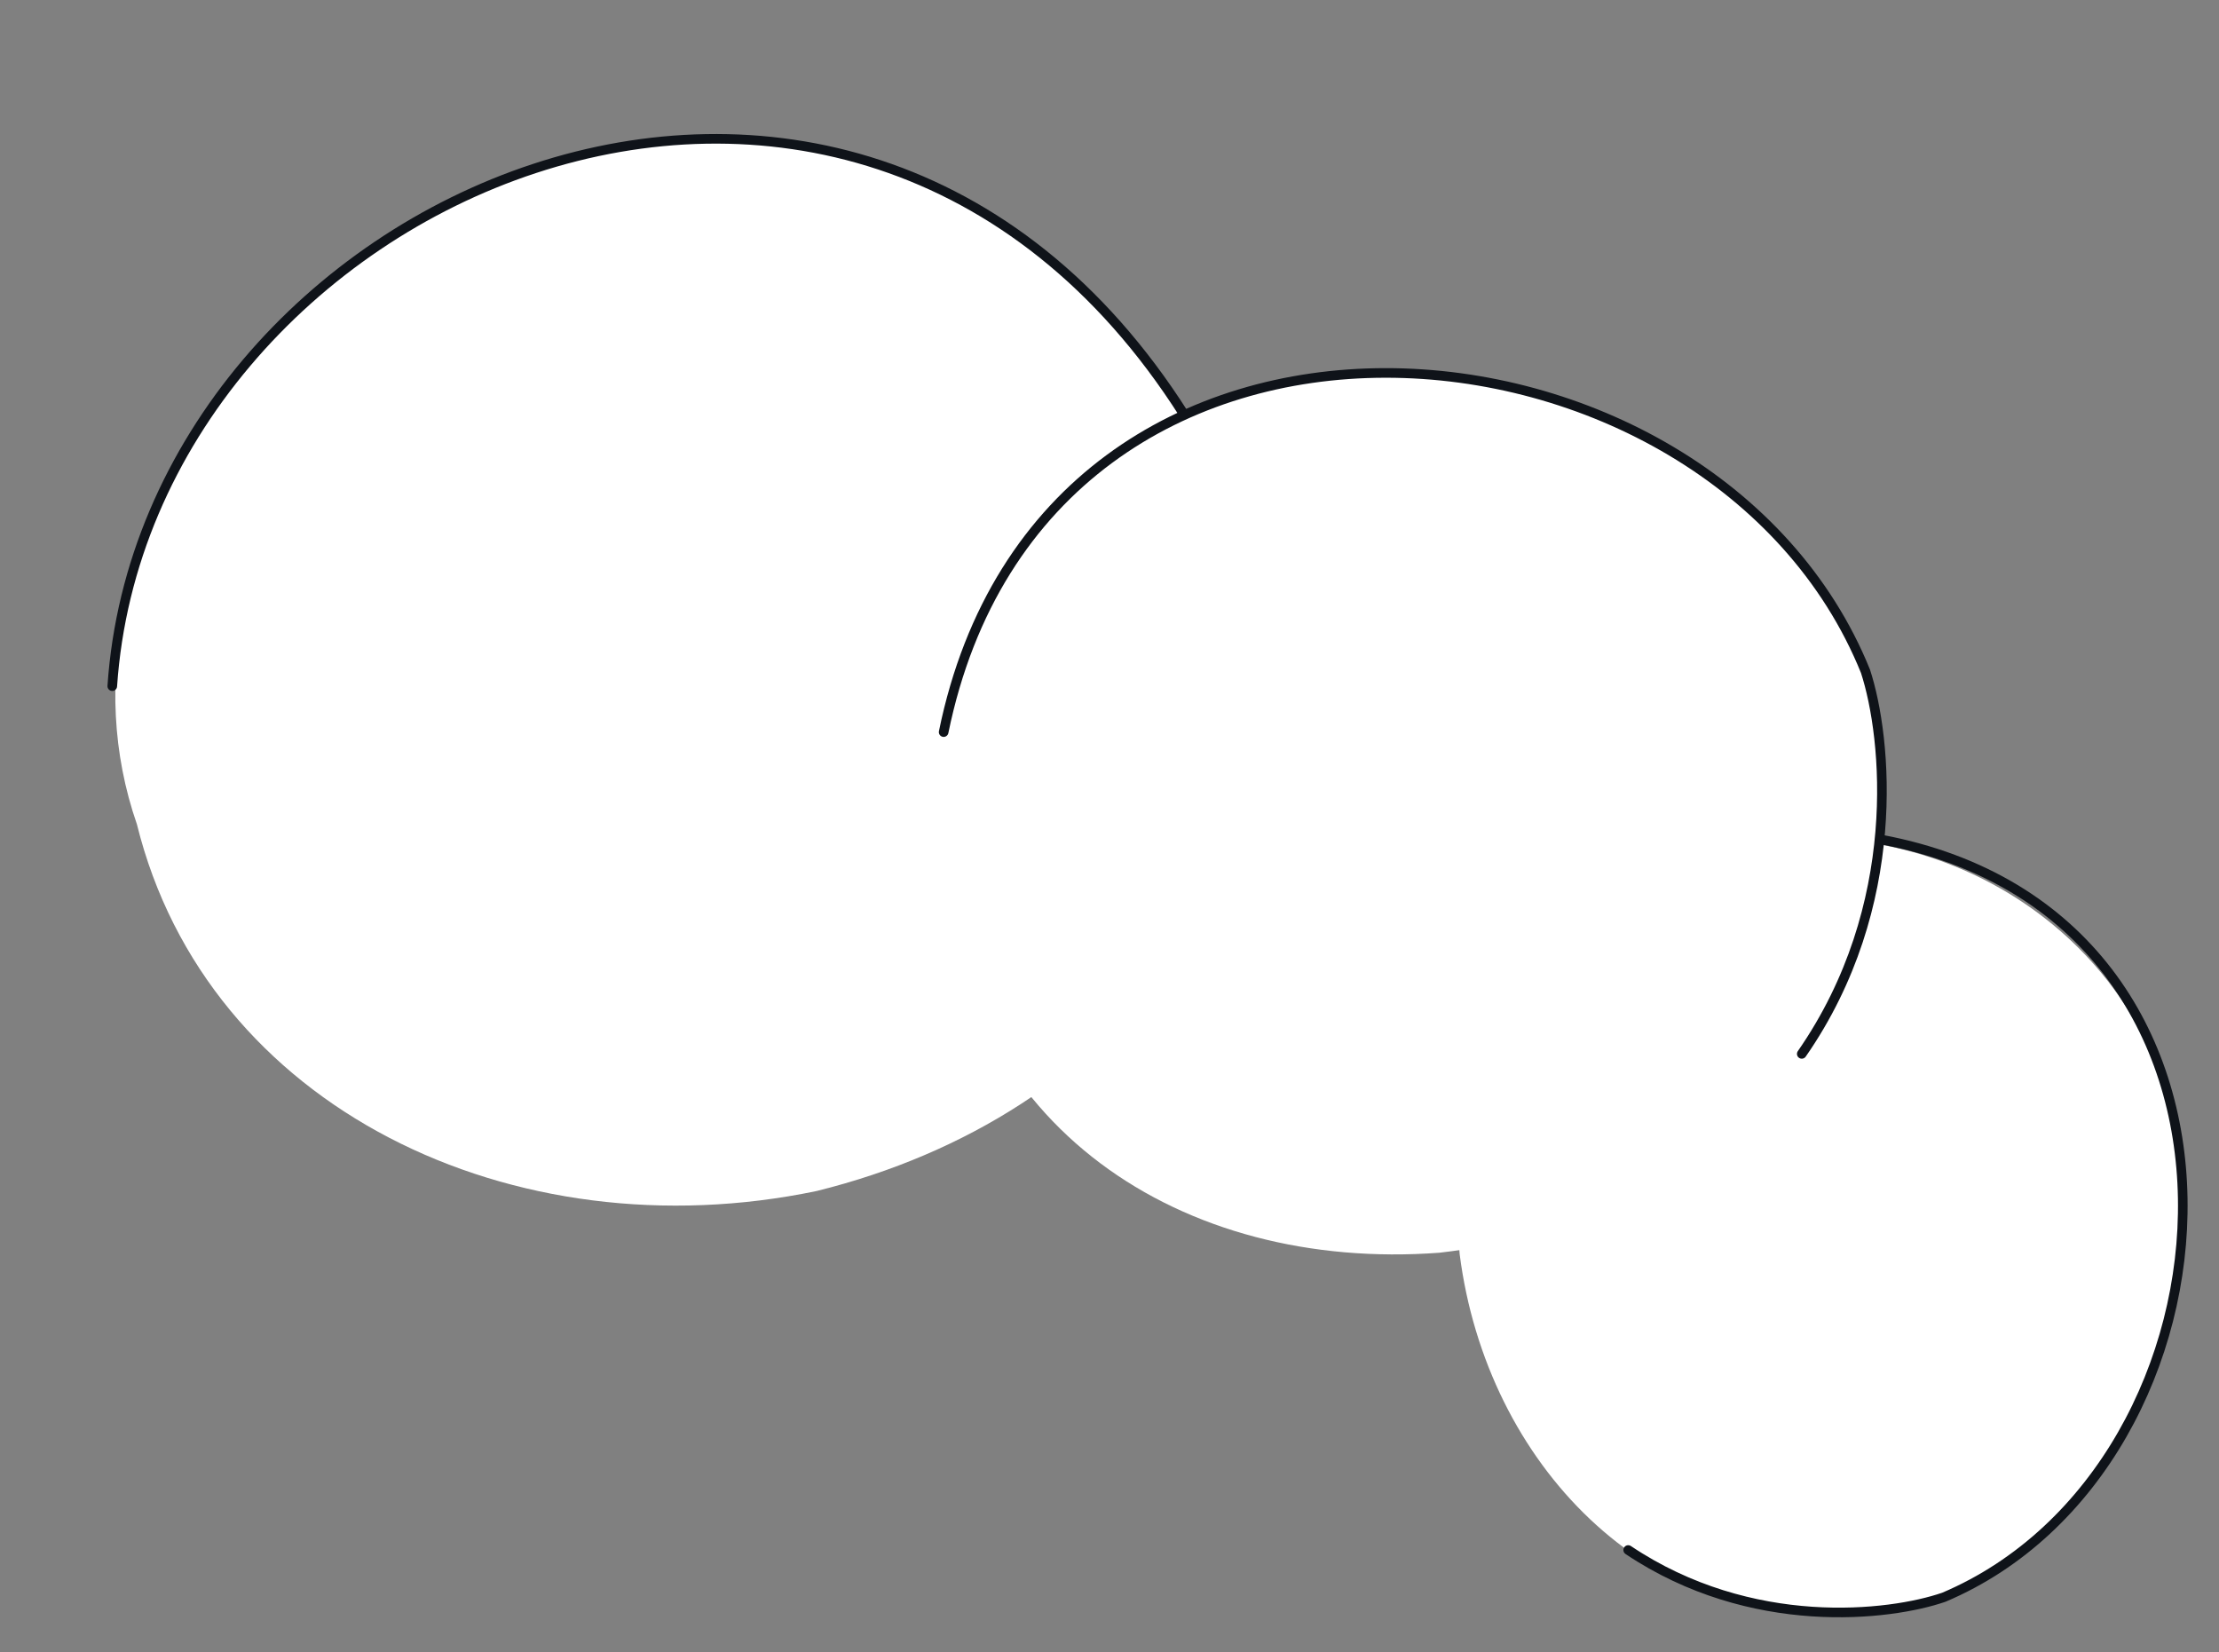 <svg width="231" height="172" viewBox="0 0 231 172" fill="none" xmlns="http://www.w3.org/2000/svg">
<rect x="0" y="0" width="231" height="172" fill="#808080" stroke="none"/>
<path d="M14.256 85.81C3.934 56.043 30.724 22.553 61.352 16.038C92.682 8.282 121.346 28.772 128.752 57.397C137.266 90.302 116.337 116.218 85.027 123.969C53.429 130.571 21.565 115.333 14.256 85.81Z" fill="white"/>
<path d="M195.888 81.873C196.332 55.658 166.464 36.121 140.556 38.911C113.769 40.901 96.415 64.536 97.981 89.092C99.78 117.319 123.05 132.387 149.819 130.398C176.517 127.425 197.763 107.114 195.888 81.873Z" fill="white"/>
<path d="M192.501 167.808C214.075 167.819 229.743 142.981 227.098 121.704C225.098 99.693 205.418 85.736 185.237 87.356C162.038 89.218 149.957 108.566 151.955 130.563C154.762 152.487 171.76 169.692 192.501 167.808Z" fill="white"/>
<path d="M123.257 43.13C88.276 -11.942 15.134 20.52 11.688 71.422" stroke="#0F1319" stroke-linecap="round"/>
<path d="M98.235 76.204C108.849 24.309 178.276 30.515 194.199 69.873C196.442 76.737 198.254 94.312 187.566 109.699" stroke="#0F1319" stroke-linecap="round"/>
<path d="M195.845 87.392C238.683 95.423 234.517 152.625 202.353 166.258C196.736 168.196 182.301 169.925 169.497 161.34" stroke="#0F1319" stroke-linecap="round"/>
</svg>
